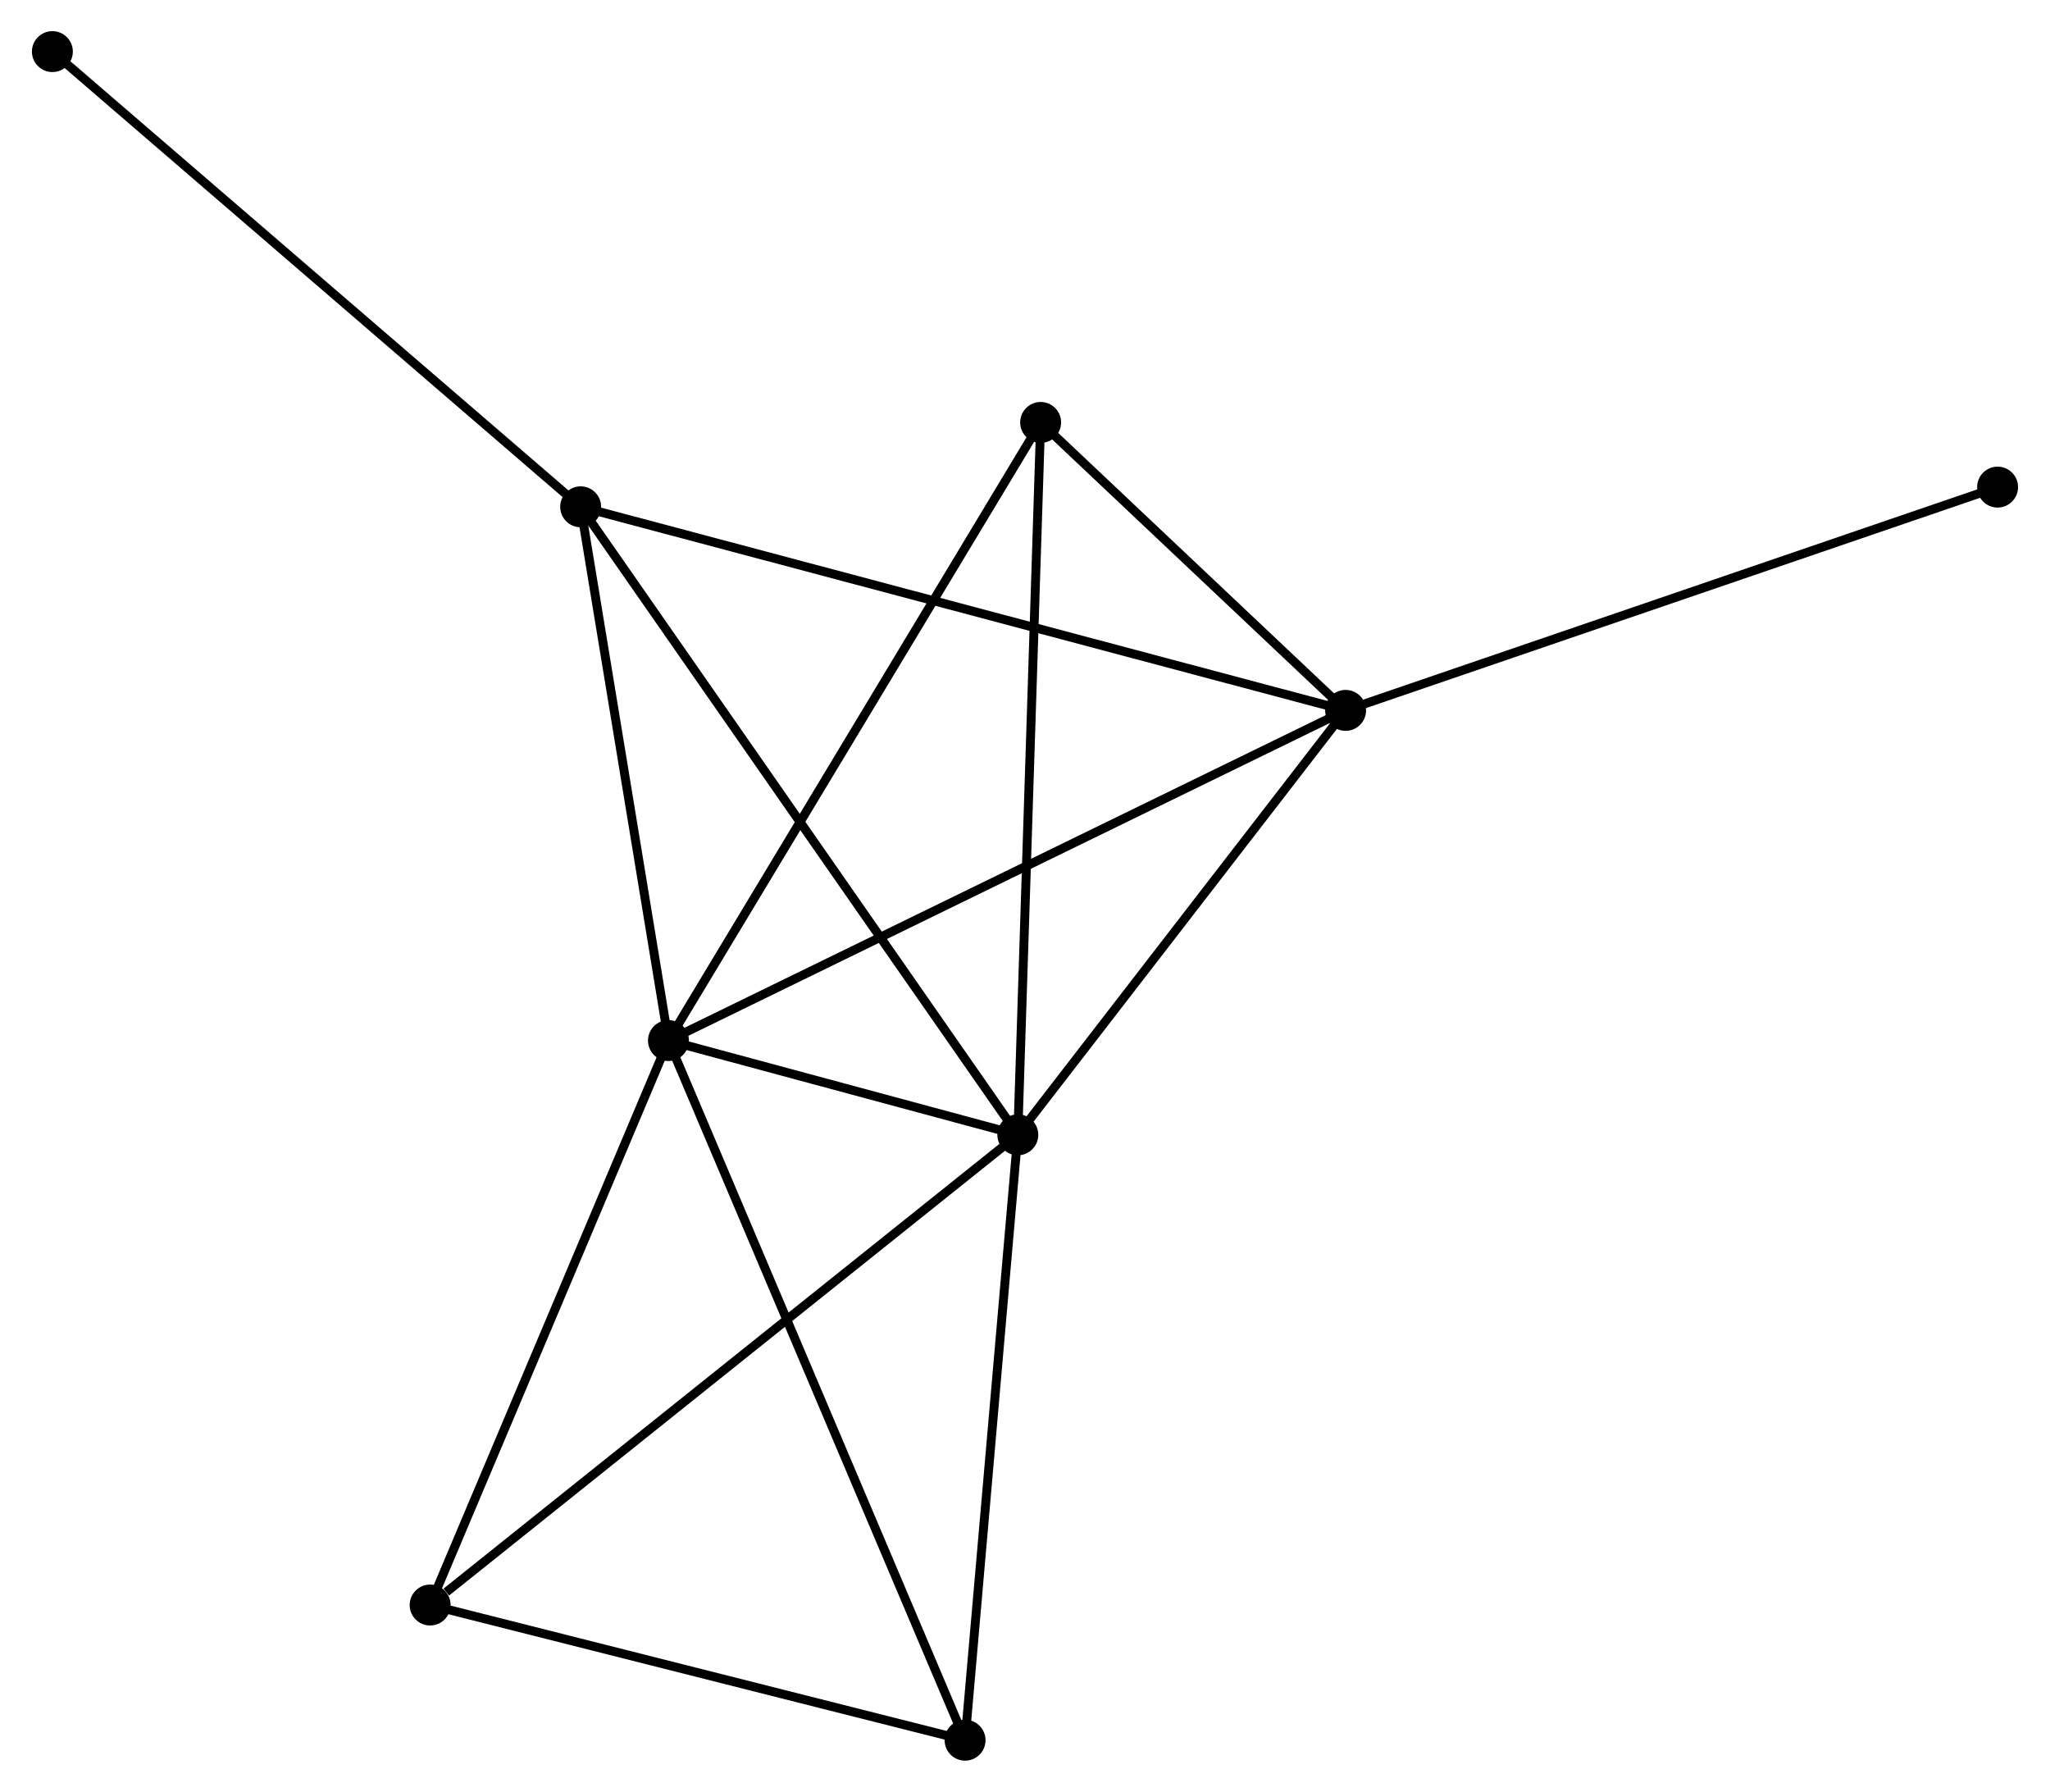 <?xml version="1.0" encoding="UTF-8" standalone="no"?>
<!DOCTYPE svg PUBLIC "-//W3C//DTD SVG 1.1//EN"
 "http://www.w3.org/Graphics/SVG/1.1/DTD/svg11.dtd">
<!-- Generated by graphviz version 2.36.0 (20140111.2315)
 -->
<!-- Title: %3 Pages: 1 -->
<svg width="230pt" height="201pt"
 viewBox="0.00 0.00 230.29 201.41" xmlns="http://www.w3.org/2000/svg" xmlns:xlink="http://www.w3.org/1999/xlink">
<g id="graph0" class="graph" transform="scale(1 1) rotate(0) translate(4 197.408)">
<title>%3</title>
<!-- 0 -->
<g id="node1" class="node"><title>0</title>
<ellipse fill="black" stroke="black" cx="71.061" cy="-80.443" rx="1.8" ry="1.8"/>
</g>
<!-- 1 -->
<g id="node2" class="node"><title>1</title>
<ellipse fill="black" stroke="black" cx="110.338" cy="-69.849" rx="1.8" ry="1.8"/>
</g>
<!-- 0&#45;&#45;1 -->
<g id="edge1" class="edge"><title>0&#45;&#45;1</title>
<path fill="none" stroke="black" d="M73.173,-79.874C80.056,-78.017 101.782,-72.156 108.404,-70.37"/>
</g>
<!-- 2 -->
<g id="node3" class="node"><title>2</title>
<ellipse fill="black" stroke="black" cx="147.19" cy="-117.558" rx="1.8" ry="1.8"/>
</g>
<!-- 0&#45;&#45;2 -->
<g id="edge2" class="edge"><title>0&#45;&#45;2</title>
<path fill="none" stroke="black" d="M72.943,-81.361C83.475,-86.496 135.014,-111.622 145.374,-116.673"/>
</g>
<!-- 3 -->
<g id="node4" class="node"><title>3</title>
<ellipse fill="black" stroke="black" cx="61.191" cy="-140.44" rx="1.8" ry="1.8"/>
</g>
<!-- 0&#45;&#45;3 -->
<g id="edge3" class="edge"><title>0&#45;&#45;3</title>
<path fill="none" stroke="black" d="M70.733,-82.439C69.234,-91.549 63.053,-129.124 61.531,-138.375"/>
</g>
<!-- 4 -->
<g id="node5" class="node"><title>4</title>
<ellipse fill="black" stroke="black" cx="104.408" cy="-1.8" rx="1.8" ry="1.8"/>
</g>
<!-- 0&#45;&#45;4 -->
<g id="edge4" class="edge"><title>0&#45;&#45;4</title>
<path fill="none" stroke="black" d="M71.885,-78.499C76.499,-67.619 99.074,-14.378 103.612,-3.676"/>
</g>
<!-- 5 -->
<g id="node6" class="node"><title>5</title>
<ellipse fill="black" stroke="black" cx="112.903" cy="-149.924" rx="1.8" ry="1.8"/>
</g>
<!-- 0&#45;&#45;5 -->
<g id="edge5" class="edge"><title>0&#45;&#45;5</title>
<path fill="none" stroke="black" d="M72.095,-82.161C77.834,-91.69 105.72,-137.996 111.751,-148.012"/>
</g>
<!-- 6 -->
<g id="node7" class="node"><title>6</title>
<ellipse fill="black" stroke="black" cx="44.267" cy="-16.995" rx="1.8" ry="1.8"/>
</g>
<!-- 0&#45;&#45;6 -->
<g id="edge6" class="edge"><title>0&#45;&#45;6</title>
<path fill="none" stroke="black" d="M70.288,-78.613C66.375,-69.348 48.792,-27.71 44.992,-18.713"/>
</g>
<!-- 1&#45;&#45;2 -->
<g id="edge7" class="edge"><title>1&#45;&#45;2</title>
<path fill="none" stroke="black" d="M111.564,-71.436C117.159,-78.68 140.239,-108.559 145.921,-115.916"/>
</g>
<!-- 1&#45;&#45;3 -->
<g id="edge8" class="edge"><title>1&#45;&#45;3</title>
<path fill="none" stroke="black" d="M109.123,-71.594C102.324,-81.36 69.052,-129.15 62.363,-138.756"/>
</g>
<!-- 1&#45;&#45;4 -->
<g id="edge9" class="edge"><title>1&#45;&#45;4</title>
<path fill="none" stroke="black" d="M110.167,-67.885C109.301,-57.948 105.409,-13.292 104.568,-3.642"/>
</g>
<!-- 1&#45;&#45;5 -->
<g id="edge10" class="edge"><title>1&#45;&#45;5</title>
<path fill="none" stroke="black" d="M110.401,-71.828C110.756,-82.907 112.493,-137.117 112.842,-148.014"/>
</g>
<!-- 1&#45;&#45;6 -->
<g id="edge11" class="edge"><title>1&#45;&#45;6</title>
<path fill="none" stroke="black" d="M108.705,-68.542C99.643,-61.293 55.61,-26.069 46.086,-18.45"/>
</g>
<!-- 2&#45;&#45;3 -->
<g id="edge12" class="edge"><title>2&#45;&#45;3</title>
<path fill="none" stroke="black" d="M145.394,-118.036C134.202,-121.014 74.141,-136.995 62.977,-139.965"/>
</g>
<!-- 2&#45;&#45;5 -->
<g id="edge13" class="edge"><title>2&#45;&#45;5</title>
<path fill="none" stroke="black" d="M145.717,-118.949C140.077,-124.273 119.897,-143.322 114.333,-148.575"/>
</g>
<!-- 8 -->
<g id="node8" class="node"><title>8</title>
<ellipse fill="black" stroke="black" cx="220.489" cy="-142.655" rx="1.8" ry="1.8"/>
</g>
<!-- 2&#45;&#45;8 -->
<g id="edge14" class="edge"><title>2&#45;&#45;8</title>
<path fill="none" stroke="black" d="M149.002,-118.178C159.143,-121.651 208.766,-138.641 218.741,-142.057"/>
</g>
<!-- 7 -->
<g id="node9" class="node"><title>7</title>
<ellipse fill="black" stroke="black" cx="1.8" cy="-191.608" rx="1.8" ry="1.8"/>
</g>
<!-- 3&#45;&#45;7 -->
<g id="edge15" class="edge"><title>3&#45;&#45;7</title>
<path fill="none" stroke="black" d="M59.723,-141.705C51.578,-148.723 11.996,-182.824 3.435,-190.199"/>
</g>
<!-- 4&#45;&#45;6 -->
<g id="edge16" class="edge"><title>4&#45;&#45;6</title>
<path fill="none" stroke="black" d="M102.407,-2.306C93.276,-4.613 55.611,-14.129 46.337,-16.472"/>
</g>
</g>
</svg>
